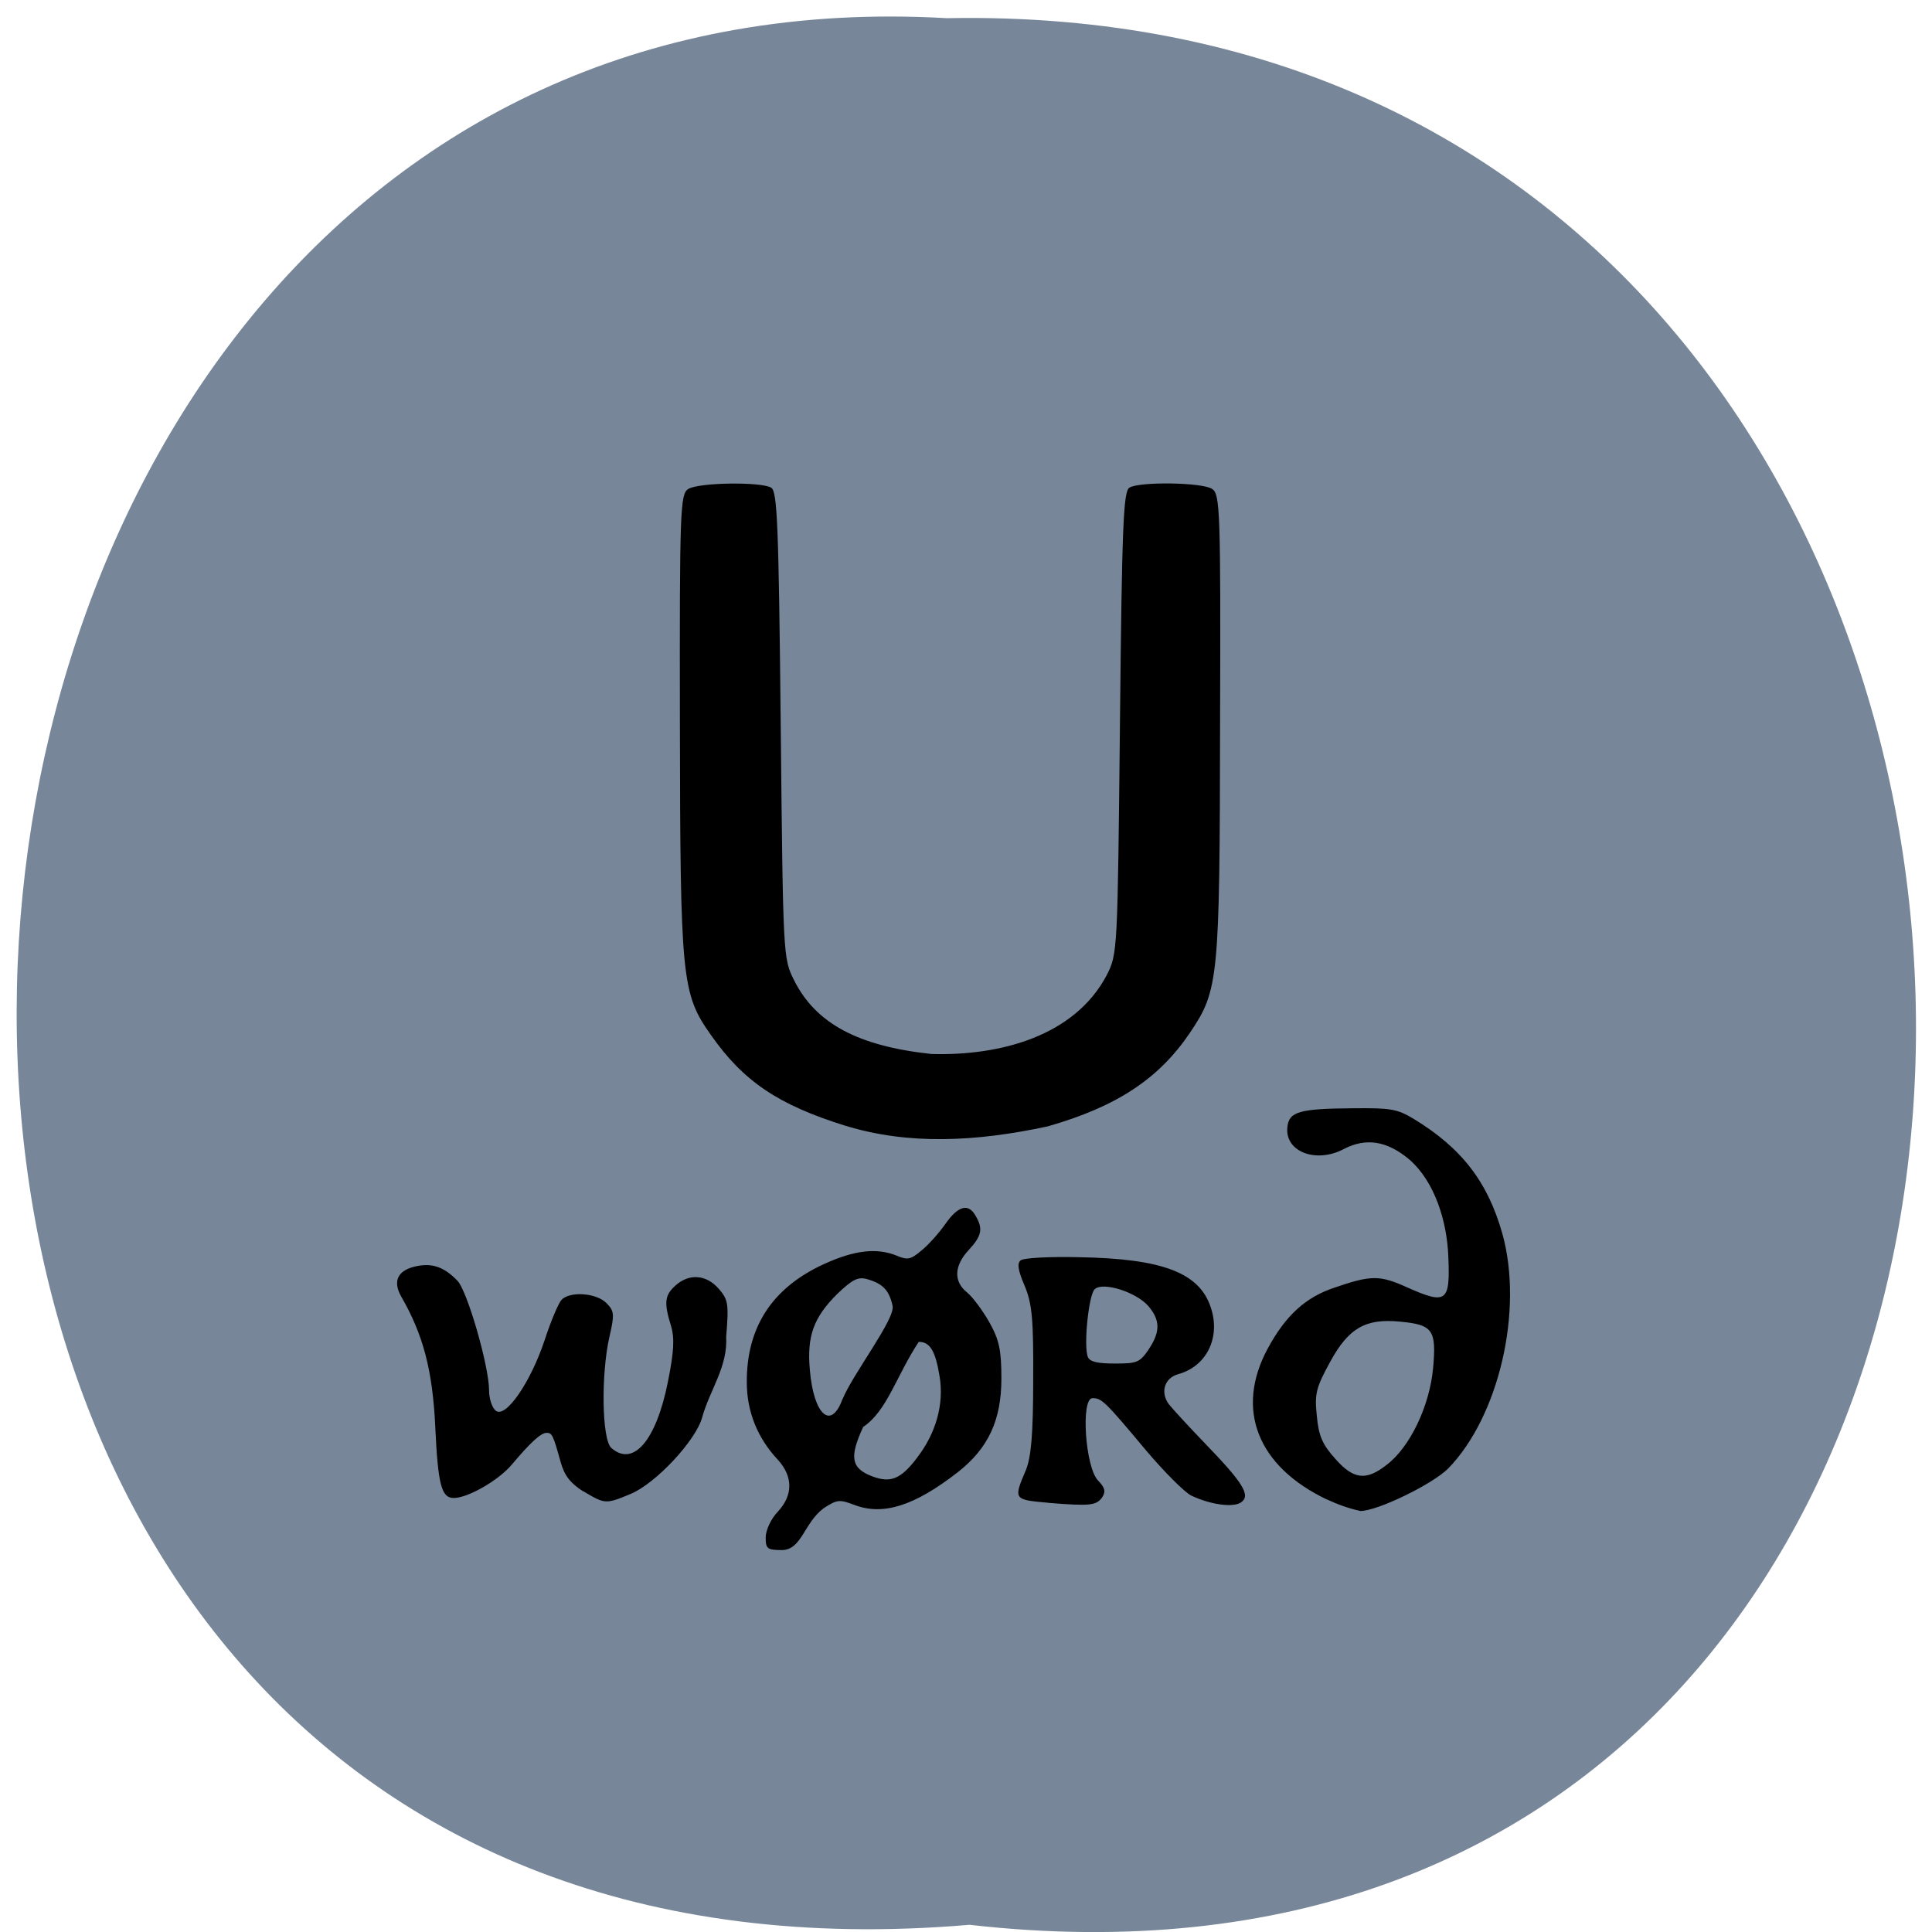 <svg xmlns="http://www.w3.org/2000/svg" viewBox="0 0 22 22"><path d="m 11.04 21.918 c 14.512 1.652 14.313 -21.992 -0.258 -21.711 c -13.551 -0.781 -14.773 23 0.258 21.711" fill="#778799"/><path d="m 8.719 17.508 c 0 -0.082 0.059 -0.211 0.137 -0.293 c 0.176 -0.188 0.176 -0.402 0 -0.594 c -0.23 -0.246 -0.352 -0.547 -0.352 -0.879 c -0.004 -0.629 0.289 -1.078 0.879 -1.348 c 0.352 -0.16 0.602 -0.188 0.832 -0.094 c 0.121 0.051 0.156 0.043 0.281 -0.063 c 0.078 -0.063 0.199 -0.199 0.27 -0.301 c 0.145 -0.207 0.262 -0.238 0.344 -0.09 c 0.086 0.145 0.07 0.227 -0.078 0.387 c -0.168 0.18 -0.176 0.359 -0.02 0.484 c 0.063 0.051 0.176 0.203 0.254 0.34 c 0.113 0.203 0.137 0.316 0.137 0.641 c 0 0.473 -0.148 0.793 -0.496 1.066 c -0.492 0.383 -0.848 0.496 -1.172 0.375 c -0.176 -0.066 -0.199 -0.066 -0.355 0.035 c -0.223 0.164 -0.25 0.473 -0.473 0.477 c -0.172 0 -0.188 -0.016 -0.188 -0.145 m 1.723 -0.906 c 0.215 -0.277 0.309 -0.609 0.258 -0.922 c -0.047 -0.293 -0.109 -0.398 -0.238 -0.398 c -0.258 0.391 -0.359 0.785 -0.633 0.969 c -0.152 0.332 -0.148 0.469 0.105 0.563 c 0.207 0.078 0.324 0.031 0.508 -0.211 m -0.848 -0.668 c 0.121 -0.293 0.602 -0.914 0.57 -1.063 c -0.039 -0.18 -0.113 -0.254 -0.293 -0.305 c -0.102 -0.027 -0.164 0.004 -0.34 0.172 c -0.266 0.266 -0.344 0.477 -0.309 0.863 c 0.043 0.512 0.242 0.691 0.371 0.332 m 5.52 1.145 c -0.797 -0.379 -1.051 -1.031 -0.676 -1.723 c 0.203 -0.375 0.43 -0.582 0.758 -0.691 c 0.422 -0.145 0.516 -0.145 0.836 0 c 0.441 0.195 0.484 0.164 0.461 -0.359 c -0.016 -0.402 -0.156 -0.848 -0.441 -1.098 c -0.254 -0.215 -0.496 -0.254 -0.75 -0.121 c -0.32 0.168 -0.676 0.027 -0.641 -0.254 c 0.02 -0.172 0.133 -0.207 0.758 -0.211 c 0.418 -0.004 0.492 0.008 0.68 0.121 c 0.547 0.332 0.844 0.719 1.01 1.309 c 0.242 0.871 -0.039 2.078 -0.617 2.672 c -0.18 0.18 -0.805 0.484 -1 0.484 c -0.141 -0.031 -0.266 -0.078 -0.375 -0.129 m 0.672 -0.395 c 0.266 -0.199 0.492 -0.672 0.531 -1.105 c 0.039 -0.434 -0.004 -0.492 -0.375 -0.527 c -0.391 -0.039 -0.586 0.07 -0.797 0.457 c -0.16 0.293 -0.18 0.363 -0.152 0.617 c 0.02 0.227 0.066 0.328 0.207 0.484 c 0.207 0.238 0.352 0.258 0.586 0.074 m -3.855 0.43 c -0.391 -0.035 -0.395 -0.035 -0.25 -0.375 c 0.059 -0.148 0.082 -0.41 0.082 -1.023 c 0.004 -0.695 -0.012 -0.867 -0.098 -1.074 c -0.078 -0.18 -0.086 -0.258 -0.043 -0.289 c 0.035 -0.027 0.332 -0.043 0.66 -0.035 c 0.953 0.016 1.375 0.176 1.504 0.574 c 0.113 0.34 -0.047 0.668 -0.371 0.758 c -0.156 0.043 -0.207 0.203 -0.109 0.34 c 0.047 0.059 0.234 0.262 0.418 0.453 c 0.43 0.445 0.516 0.586 0.41 0.664 c -0.086 0.066 -0.348 0.031 -0.57 -0.074 c -0.074 -0.035 -0.309 -0.27 -0.52 -0.52 c -0.461 -0.551 -0.5 -0.59 -0.605 -0.59 c -0.137 0 -0.082 0.793 0.063 0.938 c 0.078 0.082 0.09 0.125 0.047 0.191 c -0.066 0.094 -0.137 0.102 -0.617 0.063 m 1.145 -1.746 c 0.137 -0.203 0.133 -0.336 -0.004 -0.496 c -0.141 -0.16 -0.516 -0.277 -0.609 -0.191 c -0.07 0.063 -0.129 0.652 -0.078 0.773 c 0.023 0.055 0.113 0.074 0.309 0.074 c 0.25 0 0.281 -0.012 0.383 -0.16 m -6.437 1.617 c -0.148 -0.094 -0.215 -0.18 -0.258 -0.332 c -0.086 -0.309 -0.098 -0.336 -0.16 -0.336 c -0.066 0 -0.184 0.109 -0.398 0.363 c -0.152 0.18 -0.5 0.379 -0.66 0.379 c -0.141 0 -0.18 -0.152 -0.211 -0.816 c -0.031 -0.641 -0.137 -1.043 -0.387 -1.477 c -0.102 -0.18 -0.039 -0.305 0.18 -0.348 c 0.176 -0.035 0.309 0.012 0.457 0.164 c 0.113 0.109 0.363 0.977 0.363 1.25 c 0 0.098 0.035 0.203 0.078 0.234 c 0.113 0.086 0.395 -0.324 0.555 -0.805 c 0.07 -0.215 0.156 -0.418 0.191 -0.457 c 0.094 -0.102 0.395 -0.082 0.512 0.035 c 0.09 0.09 0.094 0.129 0.035 0.383 c -0.098 0.43 -0.086 1.168 0.02 1.266 c 0.25 0.223 0.512 -0.082 0.645 -0.75 c 0.07 -0.348 0.078 -0.5 0.035 -0.641 c -0.082 -0.266 -0.07 -0.348 0.051 -0.457 c 0.156 -0.141 0.352 -0.125 0.492 0.035 c 0.109 0.125 0.117 0.172 0.086 0.547 c 0.02 0.344 -0.188 0.609 -0.273 0.918 c -0.07 0.262 -0.531 0.758 -0.82 0.875 c -0.281 0.117 -0.289 0.113 -0.531 -0.031 m 2.98 -4.164 c -0.762 -0.238 -1.16 -0.504 -1.531 -1.035 c -0.332 -0.469 -0.348 -0.633 -0.352 -3.563 c -0.004 -2.418 0.004 -2.594 0.094 -2.652 c 0.113 -0.074 0.82 -0.086 0.945 -0.016 c 0.07 0.039 0.086 0.414 0.109 2.703 c 0.027 2.641 0.027 2.656 0.152 2.906 c 0.246 0.492 0.727 0.75 1.563 0.84 c 0.785 0.023 1.629 -0.203 1.996 -0.895 c 0.125 -0.246 0.125 -0.262 0.152 -2.879 c 0.023 -2.266 0.039 -2.637 0.109 -2.676 c 0.121 -0.07 0.832 -0.059 0.941 0.016 c 0.09 0.059 0.098 0.246 0.09 2.676 c -0.004 2.906 -0.016 3.03 -0.34 3.512 c -0.355 0.527 -0.832 0.844 -1.621 1.07 c -0.816 0.176 -1.586 0.215 -2.309 -0.008"/></svg>